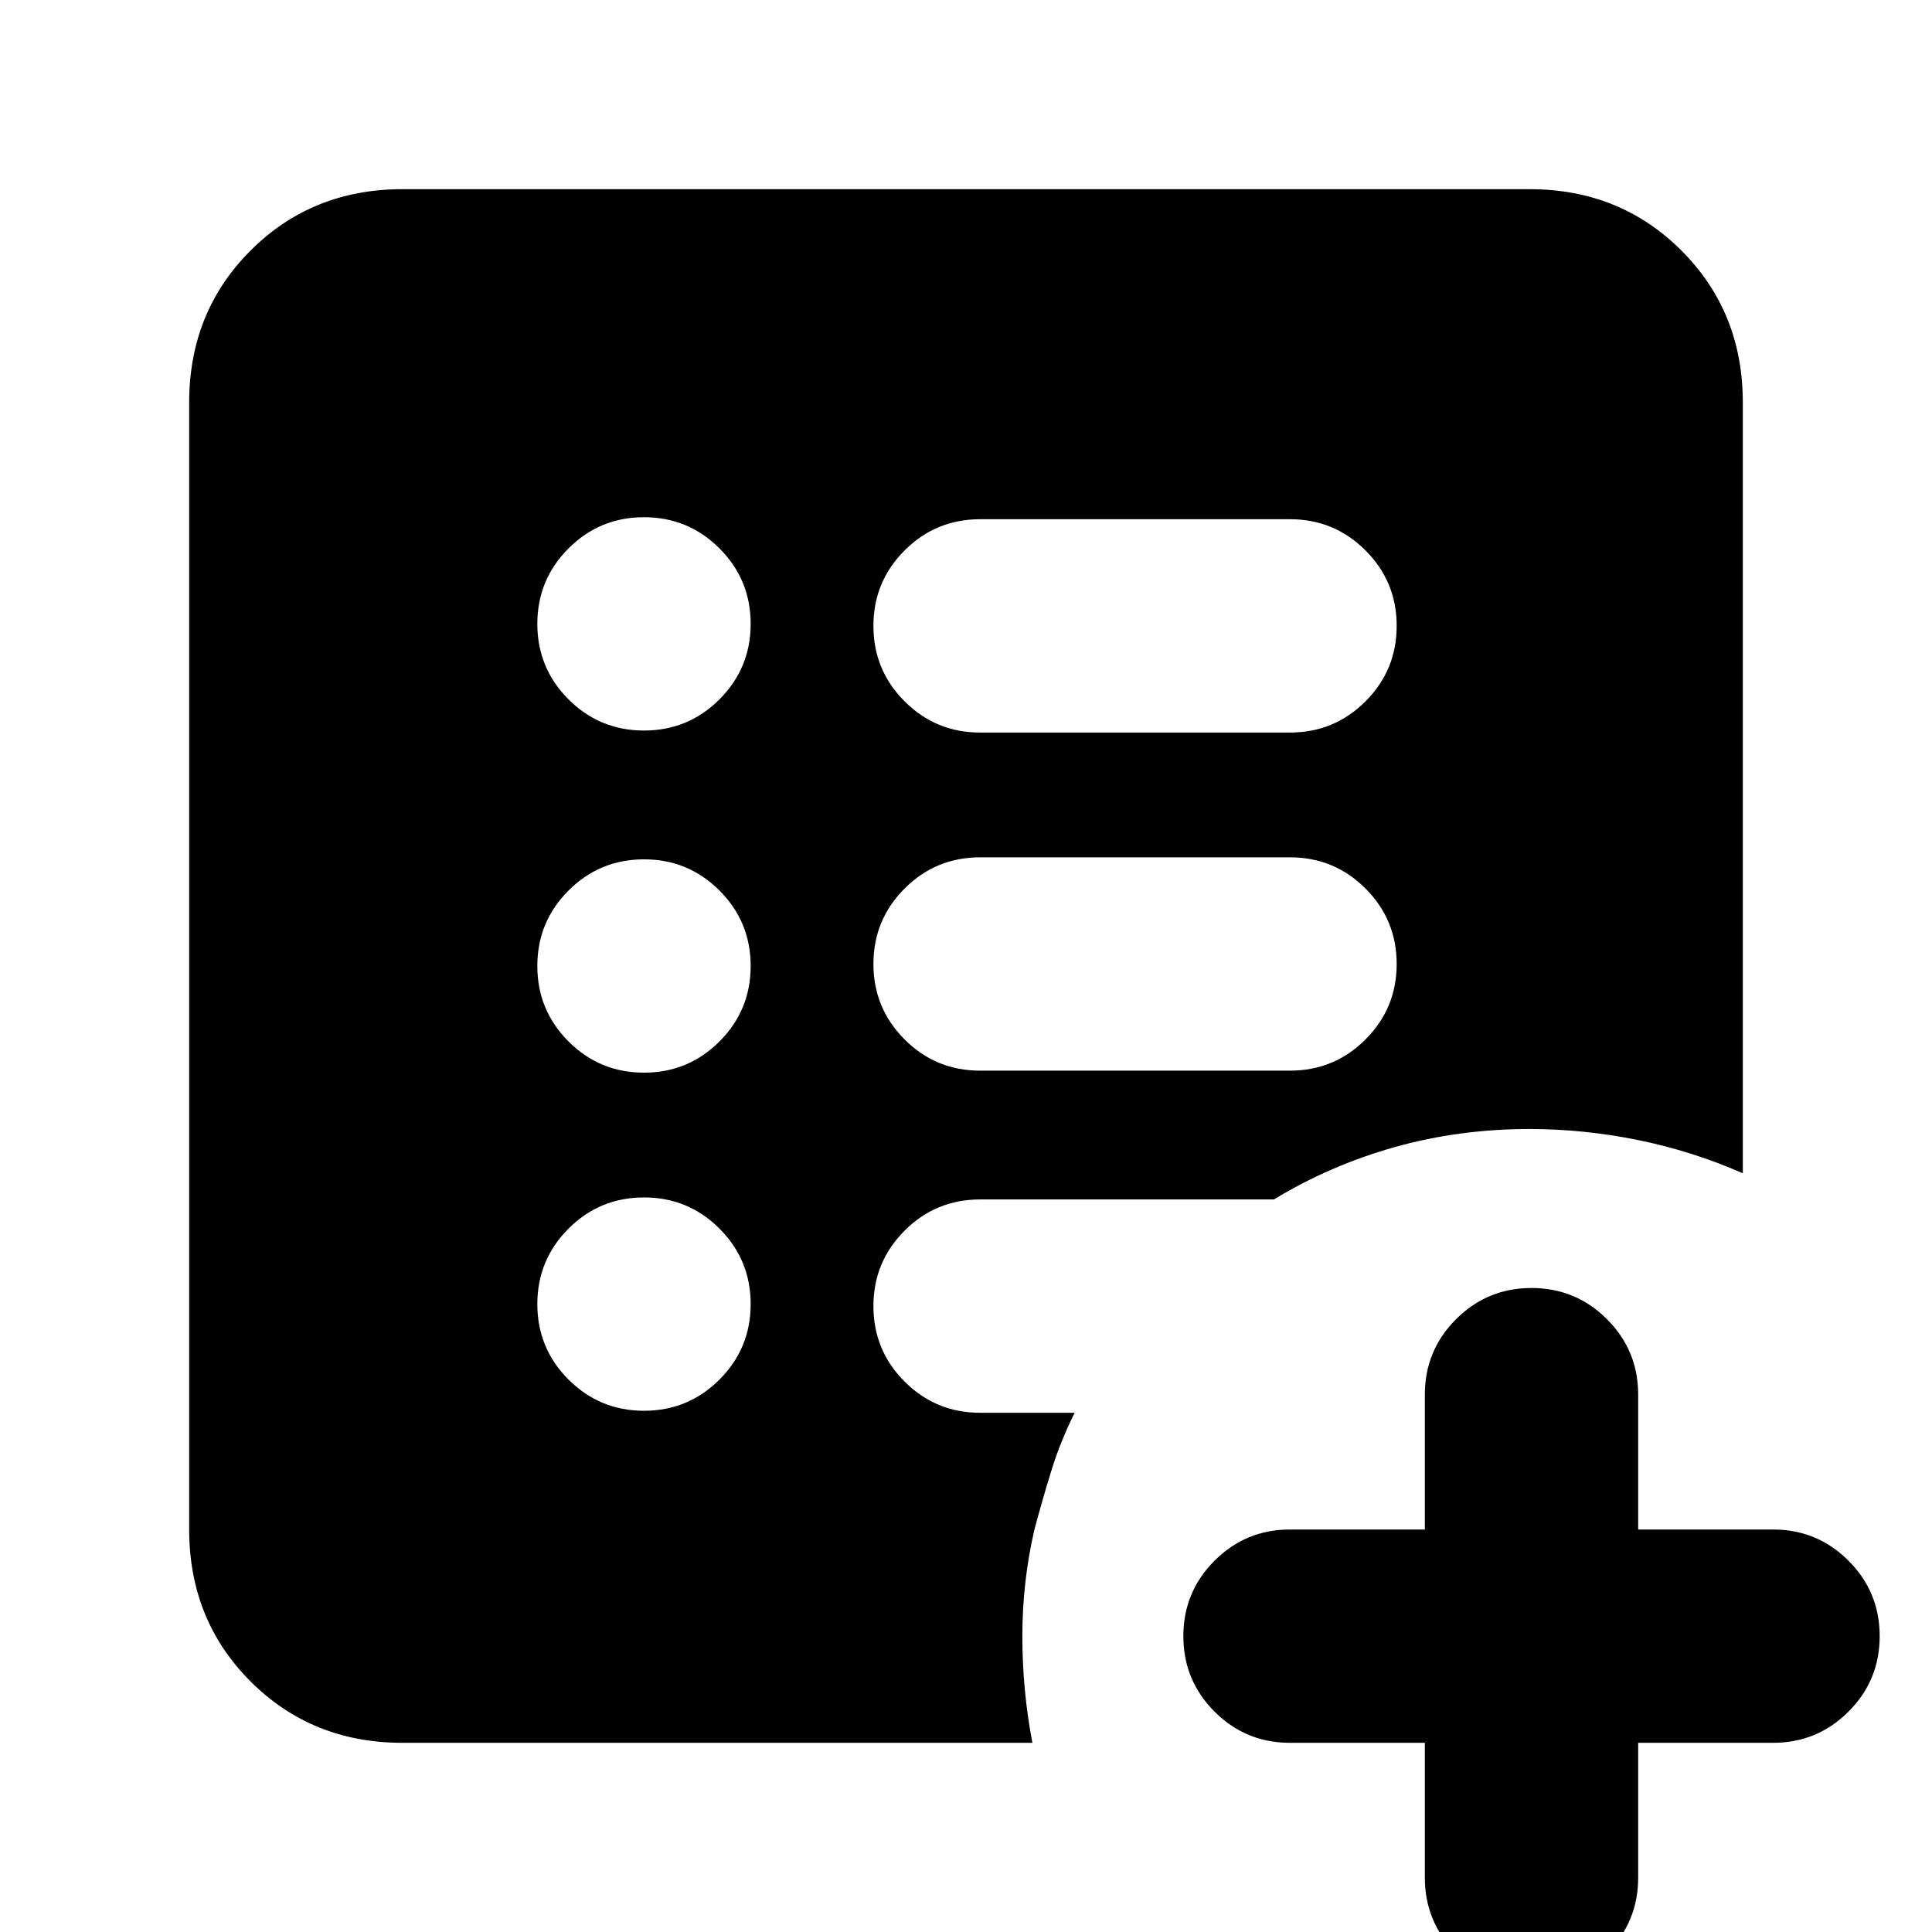 <svg xmlns="http://www.w3.org/2000/svg" height="24" viewBox="0 96 960 960" width="24"><path d="M641 628q22 0 37.5-15.5T694 575q0-22-15.5-37.5T641 522H487q-22 0-37.5 15.5T434 575q0 22 15.5 37.5T487 628h154Zm0-168q22 0 37.5-15.5T694 407q0-22-15.5-37.5T641 354H487q-22 0-37.5 15.5T434 407q0 22 15.5 37.5T487 460h154Zm67 502h-67q-22 0-37.5-15.5T588 909q0-22 15.5-37.5T641 856h67v-67q0-22 15.5-37.5T761 736q22 0 37.5 15.5T814 789v67h67q22 0 37.5 15.5T934 909q0 22-15.5 37.5T881 962h-67v67q0 22-15.5 37.5T761 1082q-22 0-37.5-15.5T708 1029v-67ZM320 797q22 0 37.5-15.5T373 744q0-22-15.5-37.5T320 691q-22 0-37.5 15.5T267 744q0 22 15.5 37.5T320 797Zm0-168q22 0 37.5-15.5T373 576q0-22-15.5-37.5T320 523q-22 0-37.5 15.5T267 576q0 22 15.5 37.5T320 629Zm0-170q22 0 37.5-15.5T373 406q0-22-15.5-37.5T320 353q-22 0-37.5 15.5T267 406q0 22 15.5 37.5T320 459ZM200 962q-45 0-75.5-30.5T94 856V296q0-45 30.5-75.5T200 190h560q45 0 75.5 30.5T866 296v383q-25-11-52-16.5t-54-5.5q-35 0-67 9t-60 26H487q-22 0-37.5 15.5T434 745q0 22 15.5 37.5T487 798h47q-7 14-11.5 28.5T514 856q-6 26-6 53t5 53H200Z"/></svg>